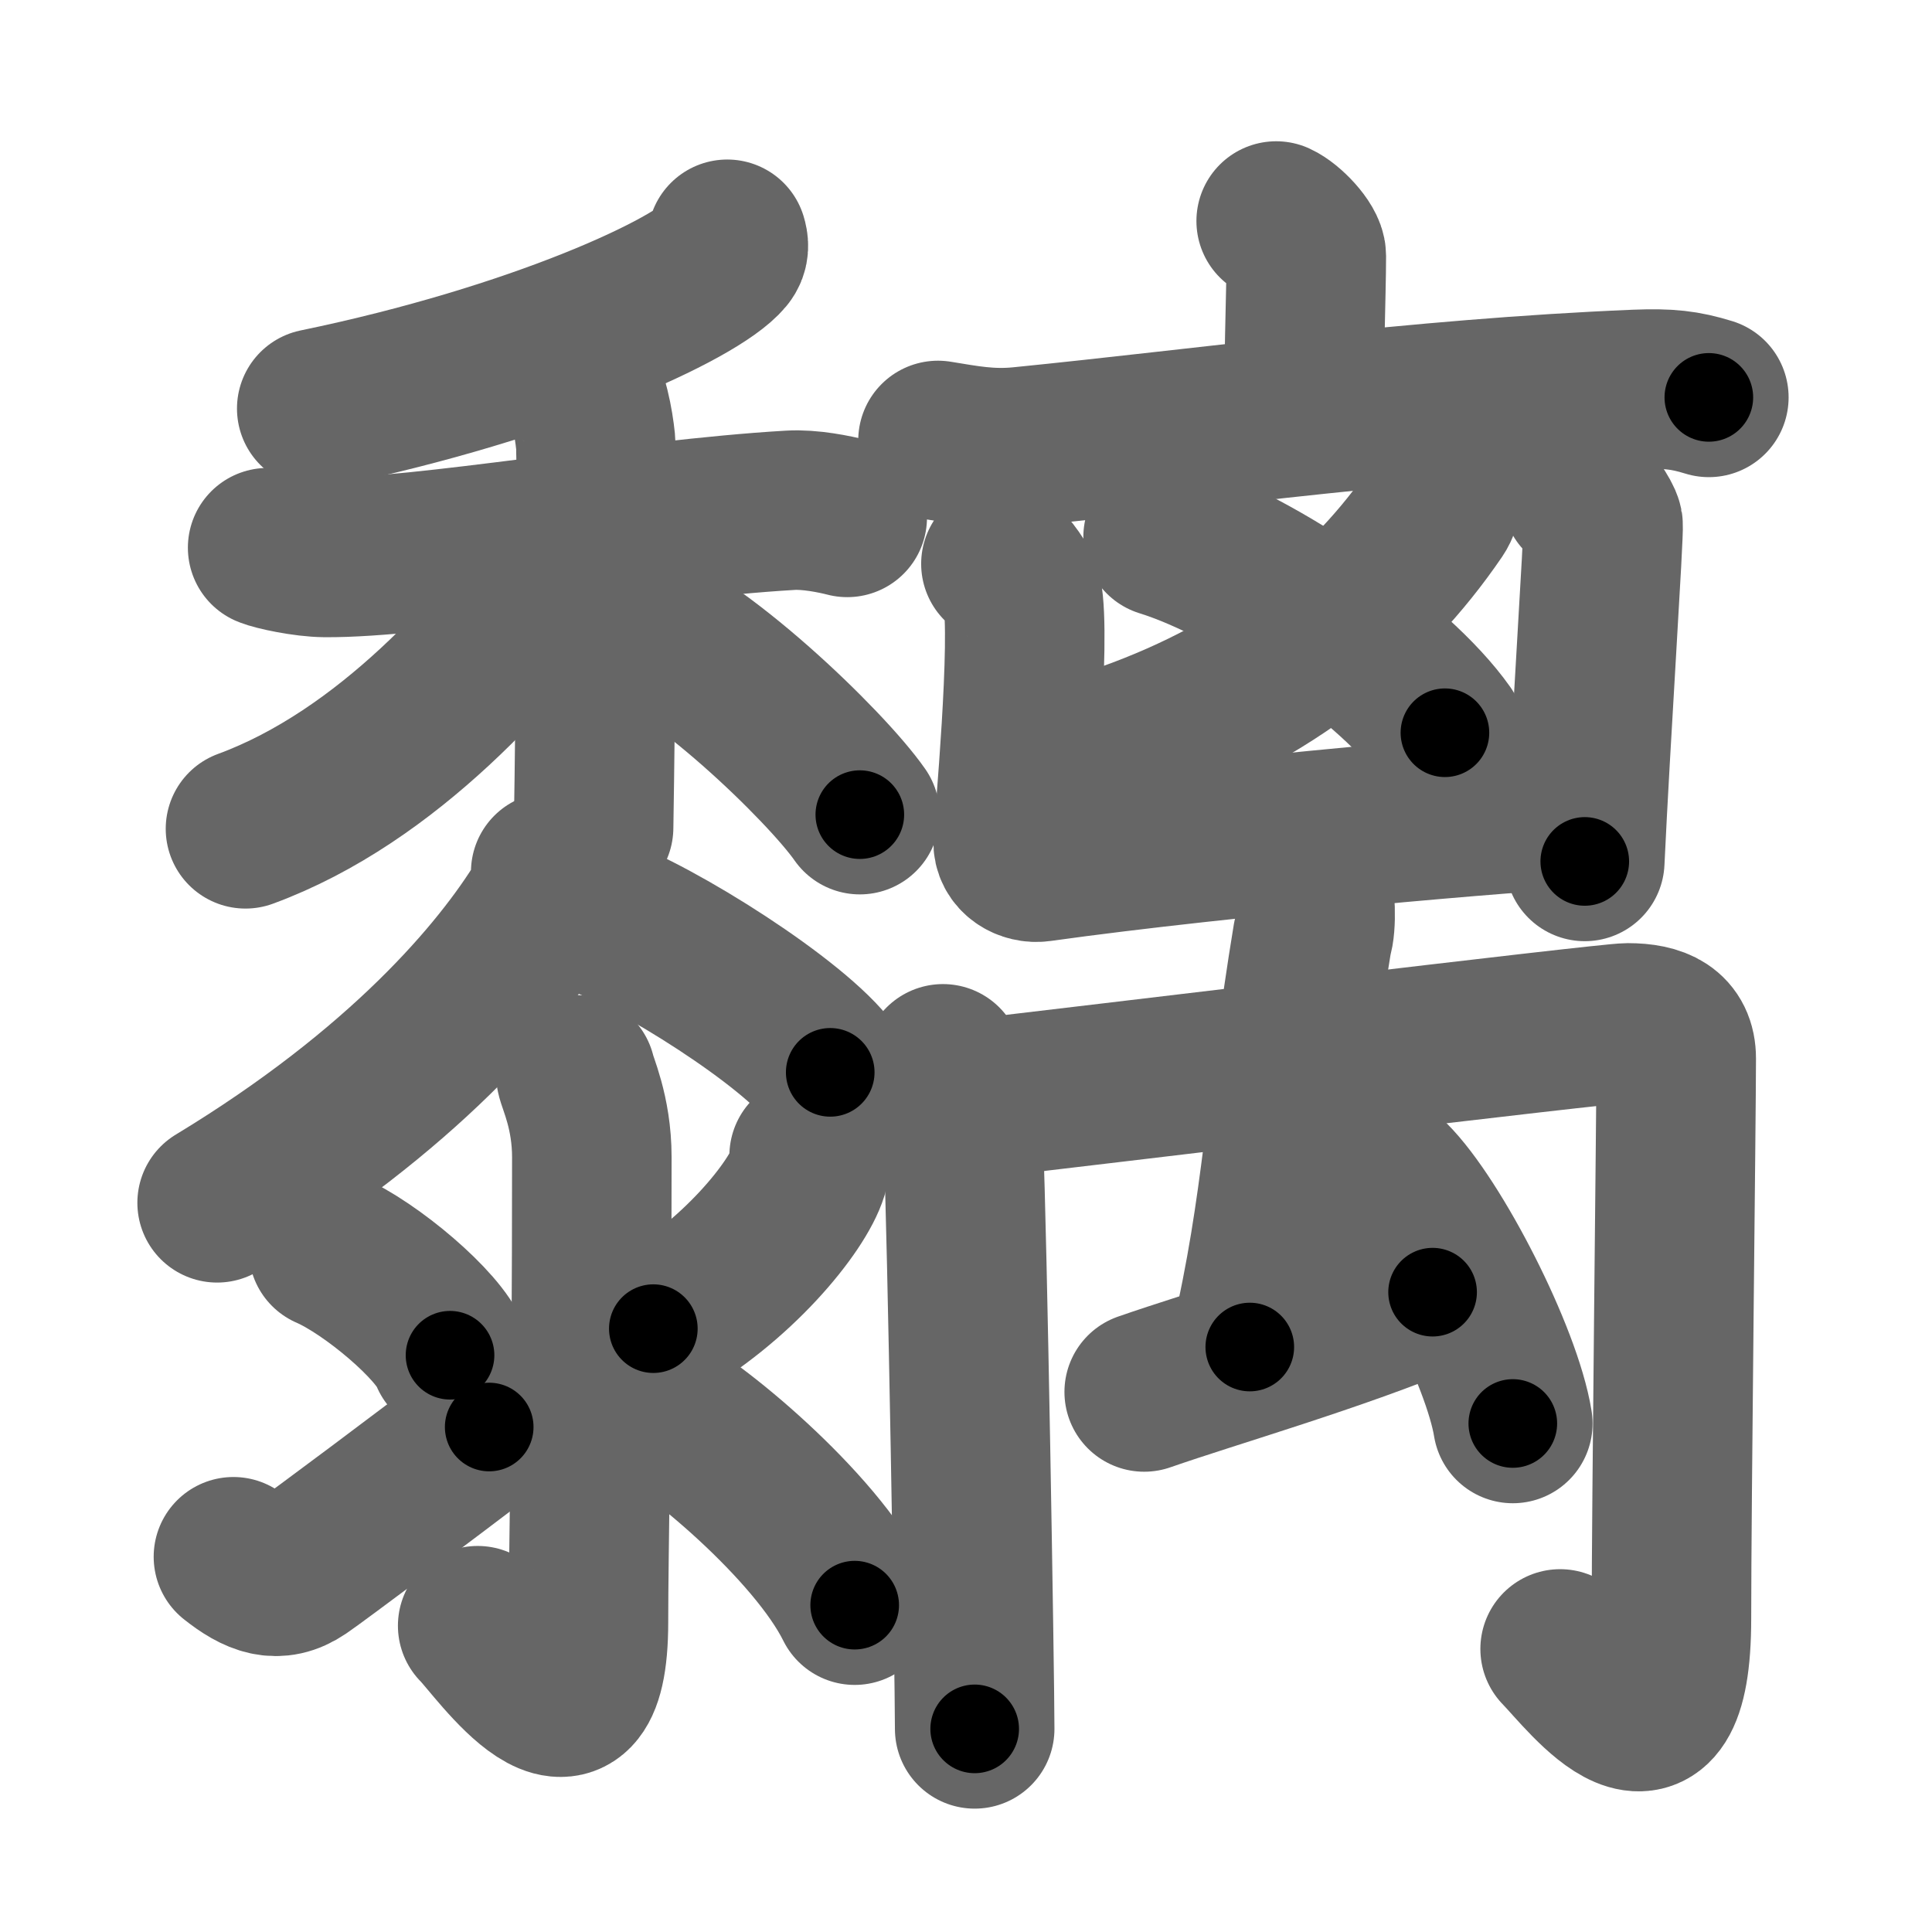 <svg xmlns="http://www.w3.org/2000/svg" width="109" height="109" viewBox="0 0 109 109" id="9ed0"><g fill="none" stroke="#666" stroke-width="9" stroke-linecap="round" stroke-linejoin="round"><g><g><g><g><g><path d="M 41.03,13.5 c 0.07,0.23 0.14,0.58 -0.13,0.9 -1.58,1.91 -10.64,6.09 -23.03,8.65" /></g><g><path d="M 15.1,30.9 c 0.42,0.18 2.1,0.54 3.22,0.55 5.43,0.05 17.72,-2.16 26.26,-2.66 1.12,-0.07 2.52,0.22 3.22,0.4" /><path d="M 32.66,21.62 c 0.52,0.51 0.84,2.28 0.94,3.29 0.11,1.01 0,15.45 -0.11,21.78" /><path d="M 31.95,31.43 C 28.28,36.45 21.9,43.8 13.85,46.76" /><path d="M 35.12,34.8 c 4.08,1.27 11.48,8.42 13.39,11.16" /></g></g><path d="M 31.07,49.2 c 0.05,0.43 -0.03,1.21 -0.34,1.72 C 28.23,55 22.75,61.5 12.25,67.86" /><path d="M 33.53,51.58 C 37,52.8 44.85,57.74 46.84,60.5" /></g><g><path d="M 32.49,60.64 c 0.06,0.4 0.9,2.09 0.9,4.64 0,15.27 -0.19,22.06 -0.19,26.23 0,8.86 -5.18,1.26 -6.25,0.21" /><path d="M 18.53,70.5 c 2.42,1.05 6.26,4.32 6.86,5.96" /><path d="M 13.17,87.83 c 1.35,1.07 2.48,1.53 3.83,0.61 0.8,-0.54 7.22,-5.34 10.6,-7.93" /><path d="M 45.65,65.21 c 0.03,0.23 0.05,0.59 -0.05,0.92 -0.6,1.95 -4.04,6.22 -8.74,8.83" /><path d="M 36.51,79.09 c 2.54,1.2 9.49,6.98 11.71,11.47" /></g></g><g><g><path d="M 72,12.47 c 0.64,0.29 1.7,1.4 1.7,1.97 0,2.11 -0.2,7.1 -0.08,8.88" /><path d="M 52.92,24.85 c 1.55,0.25 2.91,0.53 4.69,0.35 10.6,-1.06 22.34,-2.72 34.7,-3.23 1.82,-0.07 2.74,0.03 4.1,0.45" /></g><g><g><g><path d="M 80.88,27.65 c 0.28,0.35 0.56,0.62 0.14,1.24 -3.75,5.5 -9.34,10.1 -17.42,12.98" /></g><path d="M 65.62,30.3 c 5.37,1.67 13.1,7.08 15.9,11.04" /></g><g><path d="M 56.47,31.81 c 0.36,0.17 1.12,1.31 1.19,1.65 0.53,2.55 -0.47,13.17 -0.5,13.99 -0.04,0.82 0.79,1.28 1.5,1.18 10.59,-1.48 27.09,-2.87 30.83,-3.04" /><path d="M 89.25,27.95 c 0.36,0.17 1.12,1.3 1.19,1.65 0.07,0.35 -0.71,12.15 -1.03,19" /></g></g><g><path d="M 53.2,60.02 c 0.49,1.02 1.07,2.63 1.15,4.49 0.22,4.84 0.64,29.97 0.64,33.03" /><path d="M 54.47,62.06 c 5.79,-0.67 36.19,-4.35 37.36,-4.35 1.67,0 2.74,0.5 2.74,2.01 0,3.18 -0.27,25.03 -0.27,31.59 0,9.69 -4.72,3.32 -6.28,1.72" /><g><path d="M 73.97,49.78 c 0.25,0.51 0.32,2.49 0.08,3.11 -1.587,9.577 -1.639,14.987 -3.539,23.107" /><path d="M 64.554,78.532 c 3.87,-1.35 10.89,-3.36 16.27,-5.63" /><path d="M 78.43,66.55 c 2.44,2.43 6.31,9.98 6.92,13.76" /></g></g></g></g></g><g fill="none" stroke="#000" stroke-width="5" stroke-linecap="round" stroke-linejoin="round"><g><g><g><g><g><path d="M 41.03,13.5 c 0.07,0.23 0.14,0.58 -0.13,0.9 -1.58,1.91 -10.64,6.09 -23.03,8.65" stroke-dasharray="25.756" stroke-dashoffset="25.756"><animate attributeName="stroke-dashoffset" values="25.756;25.756;0" dur="0.258s" fill="freeze" begin="0s;9ed0.click" /></path></g><g><path d="M 15.1,30.9 c 0.42,0.18 2.1,0.54 3.22,0.55 5.43,0.05 17.72,-2.16 26.26,-2.66 1.12,-0.07 2.52,0.22 3.22,0.4" stroke-dasharray="32.94" stroke-dashoffset="32.94"><animate attributeName="stroke-dashoffset" values="32.94" fill="freeze" begin="9ed0.click" /><animate attributeName="stroke-dashoffset" values="32.94;32.94;0" keyTimes="0;0.44;1" dur="0.587s" fill="freeze" begin="0s;9ed0.click" /></path><path d="M 32.66,21.62 c 0.52,0.51 0.84,2.28 0.94,3.29 0.11,1.01 0,15.45 -0.11,21.78" stroke-dasharray="25.246" stroke-dashoffset="25.246"><animate attributeName="stroke-dashoffset" values="25.246" fill="freeze" begin="9ed0.click" /><animate attributeName="stroke-dashoffset" values="25.246;25.246;0" keyTimes="0;0.7;1" dur="0.839s" fill="freeze" begin="0s;9ed0.click" /></path><path d="M 31.95,31.43 C 28.28,36.45 21.9,43.8 13.85,46.76" stroke-dasharray="24.05" stroke-dashoffset="24.05"><animate attributeName="stroke-dashoffset" values="24.05" fill="freeze" begin="9ed0.click" /><animate attributeName="stroke-dashoffset" values="24.05;24.05;0" keyTimes="0;0.777;1" dur="1.08s" fill="freeze" begin="0s;9ed0.click" /></path><path d="M 35.12,34.8 c 4.08,1.27 11.48,8.42 13.39,11.16" stroke-dasharray="17.601" stroke-dashoffset="17.601"><animate attributeName="stroke-dashoffset" values="17.601" fill="freeze" begin="9ed0.click" /><animate attributeName="stroke-dashoffset" values="17.601;17.601;0" keyTimes="0;0.86;1" dur="1.256s" fill="freeze" begin="0s;9ed0.click" /></path></g></g><path d="M 31.07,49.2 c 0.05,0.43 -0.03,1.21 -0.34,1.72 C 28.23,55 22.75,61.5 12.25,67.86" stroke-dasharray="27.071" stroke-dashoffset="27.071"><animate attributeName="stroke-dashoffset" values="27.071" fill="freeze" begin="9ed0.click" /><animate attributeName="stroke-dashoffset" values="27.071;27.071;0" keyTimes="0;0.823;1" dur="1.527s" fill="freeze" begin="0s;9ed0.click" /></path><path d="M 33.53,51.58 C 37,52.8 44.85,57.74 46.84,60.5" stroke-dasharray="16.149" stroke-dashoffset="16.149"><animate attributeName="stroke-dashoffset" values="16.149" fill="freeze" begin="9ed0.click" /><animate attributeName="stroke-dashoffset" values="16.149;16.149;0" keyTimes="0;0.905;1" dur="1.688s" fill="freeze" begin="0s;9ed0.click" /></path></g><g><path d="M 32.49,60.64 c 0.06,0.4 0.9,2.09 0.9,4.64 0,15.27 -0.19,22.06 -0.19,26.23 0,8.86 -5.18,1.26 -6.25,0.21" stroke-dasharray="42.207" stroke-dashoffset="42.207"><animate attributeName="stroke-dashoffset" values="42.207" fill="freeze" begin="9ed0.click" /><animate attributeName="stroke-dashoffset" values="42.207;42.207;0" keyTimes="0;0.8;1" dur="2.11s" fill="freeze" begin="0s;9ed0.click" /></path><path d="M 18.53,70.5 c 2.42,1.05 6.26,4.32 6.86,5.96" stroke-dasharray="9.221" stroke-dashoffset="9.221"><animate attributeName="stroke-dashoffset" values="9.221" fill="freeze" begin="9ed0.click" /><animate attributeName="stroke-dashoffset" values="9.221;9.221;0" keyTimes="0;0.958;1" dur="2.202s" fill="freeze" begin="0s;9ed0.click" /></path><path d="M 13.17,87.83 c 1.35,1.07 2.48,1.53 3.83,0.61 0.8,-0.54 7.22,-5.34 10.6,-7.93" stroke-dasharray="17.467" stroke-dashoffset="17.467"><animate attributeName="stroke-dashoffset" values="17.467" fill="freeze" begin="9ed0.click" /><animate attributeName="stroke-dashoffset" values="17.467;17.467;0" keyTimes="0;0.926;1" dur="2.377s" fill="freeze" begin="0s;9ed0.click" /></path><path d="M 45.65,65.21 c 0.03,0.23 0.05,0.59 -0.05,0.92 -0.6,1.95 -4.04,6.22 -8.74,8.83" stroke-dasharray="13.557" stroke-dashoffset="13.557"><animate attributeName="stroke-dashoffset" values="13.557" fill="freeze" begin="9ed0.click" /><animate attributeName="stroke-dashoffset" values="13.557;13.557;0" keyTimes="0;0.946;1" dur="2.513s" fill="freeze" begin="0s;9ed0.click" /></path><path d="M 36.51,79.09 c 2.54,1.2 9.49,6.98 11.71,11.47" stroke-dasharray="16.571" stroke-dashoffset="16.571"><animate attributeName="stroke-dashoffset" values="16.571" fill="freeze" begin="9ed0.click" /><animate attributeName="stroke-dashoffset" values="16.571;16.571;0" keyTimes="0;0.938;1" dur="2.679s" fill="freeze" begin="0s;9ed0.click" /></path></g></g><g><g><path d="M 72,12.47 c 0.64,0.29 1.7,1.4 1.7,1.97 0,2.11 -0.2,7.1 -0.08,8.88" stroke-dasharray="11.563" stroke-dashoffset="11.563"><animate attributeName="stroke-dashoffset" values="11.563" fill="freeze" begin="9ed0.click" /><animate attributeName="stroke-dashoffset" values="11.563;11.563;0" keyTimes="0;0.958;1" dur="2.795s" fill="freeze" begin="0s;9ed0.click" /></path><path d="M 52.92,24.85 c 1.55,0.25 2.91,0.53 4.69,0.35 10.6,-1.06 22.34,-2.72 34.7,-3.23 1.82,-0.07 2.74,0.03 4.1,0.45" stroke-dasharray="43.727" stroke-dashoffset="43.727"><animate attributeName="stroke-dashoffset" values="43.727" fill="freeze" begin="9ed0.click" /><animate attributeName="stroke-dashoffset" values="43.727;43.727;0" keyTimes="0;0.865;1" dur="3.232s" fill="freeze" begin="0s;9ed0.click" /></path></g><g><g><g><path d="M 80.88,27.65 c 0.28,0.35 0.56,0.62 0.14,1.24 -3.75,5.5 -9.34,10.1 -17.42,12.98" stroke-dasharray="23.493" stroke-dashoffset="23.493"><animate attributeName="stroke-dashoffset" values="23.493" fill="freeze" begin="9ed0.click" /><animate attributeName="stroke-dashoffset" values="23.493;23.493;0" keyTimes="0;0.932;1" dur="3.467s" fill="freeze" begin="0s;9ed0.click" /></path></g><path d="M 65.62,30.3 c 5.37,1.67 13.1,7.08 15.9,11.04" stroke-dasharray="19.597" stroke-dashoffset="19.597"><animate attributeName="stroke-dashoffset" values="19.597" fill="freeze" begin="9ed0.click" /><animate attributeName="stroke-dashoffset" values="19.597;19.597;0" keyTimes="0;0.946;1" dur="3.663s" fill="freeze" begin="0s;9ed0.click" /></path></g><g><path d="M 56.47,31.81 c 0.36,0.17 1.12,1.31 1.19,1.65 0.53,2.55 -0.47,13.17 -0.5,13.99 -0.04,0.82 0.79,1.28 1.5,1.18 10.59,-1.48 27.09,-2.87 30.83,-3.04" stroke-dasharray="49.246" stroke-dashoffset="49.246"><animate attributeName="stroke-dashoffset" values="49.246" fill="freeze" begin="9ed0.click" /><animate attributeName="stroke-dashoffset" values="49.246;49.246;0" keyTimes="0;0.882;1" dur="4.155s" fill="freeze" begin="0s;9ed0.click" /></path><path d="M 89.25,27.95 c 0.36,0.17 1.12,1.3 1.19,1.65 0.07,0.35 -0.71,12.15 -1.03,19" stroke-dasharray="21.092" stroke-dashoffset="21.092"><animate attributeName="stroke-dashoffset" values="21.092" fill="freeze" begin="9ed0.click" /><animate attributeName="stroke-dashoffset" values="21.092;21.092;0" keyTimes="0;0.952;1" dur="4.366s" fill="freeze" begin="0s;9ed0.click" /></path></g></g><g><path d="M 53.2,60.02 c 0.49,1.02 1.07,2.63 1.15,4.49 0.22,4.84 0.64,29.97 0.64,33.03" stroke-dasharray="37.704" stroke-dashoffset="37.704"><animate attributeName="stroke-dashoffset" values="37.704" fill="freeze" begin="9ed0.click" /><animate attributeName="stroke-dashoffset" values="37.704;37.704;0" keyTimes="0;0.921;1" dur="4.743s" fill="freeze" begin="0s;9ed0.click" /></path><path d="M 54.47,62.06 c 5.79,-0.67 36.19,-4.35 37.36,-4.35 1.67,0 2.74,0.5 2.74,2.01 0,3.18 -0.27,25.03 -0.27,31.59 0,9.69 -4.72,3.32 -6.28,1.72" stroke-dasharray="84.917" stroke-dashoffset="84.917"><animate attributeName="stroke-dashoffset" values="84.917" fill="freeze" begin="9ed0.click" /><animate attributeName="stroke-dashoffset" values="84.917;84.917;0" keyTimes="0;0.881;1" dur="5.381s" fill="freeze" begin="0s;9ed0.click" /></path><g><path d="M 73.97,49.78 c 0.25,0.51 0.32,2.49 0.08,3.11 -1.587,9.577 -1.639,14.987 -3.539,23.107" stroke-dasharray="26.535" stroke-dashoffset="26.535"><animate attributeName="stroke-dashoffset" values="26.535" fill="freeze" begin="9ed0.click" /><animate attributeName="stroke-dashoffset" values="26.535;26.535;0" keyTimes="0;0.953;1" dur="5.646s" fill="freeze" begin="0s;9ed0.click" /></path><path d="M 64.554,78.532 c 3.87,-1.35 10.89,-3.36 16.27,-5.63" stroke-dasharray="17.223" stroke-dashoffset="17.223"><animate attributeName="stroke-dashoffset" values="17.223" fill="freeze" begin="9ed0.click" /><animate attributeName="stroke-dashoffset" values="17.223;17.223;0" keyTimes="0;0.97;1" dur="5.818s" fill="freeze" begin="0s;9ed0.click" /></path><path d="M 78.43,66.55 c 2.44,2.43 6.31,9.98 6.92,13.76" stroke-dasharray="15.545" stroke-dashoffset="15.545"><animate attributeName="stroke-dashoffset" values="15.545" fill="freeze" begin="9ed0.click" /><animate attributeName="stroke-dashoffset" values="15.545;15.545;0" keyTimes="0;0.974;1" dur="5.973s" fill="freeze" begin="0s;9ed0.click" /></path></g></g></g></g></g></svg>